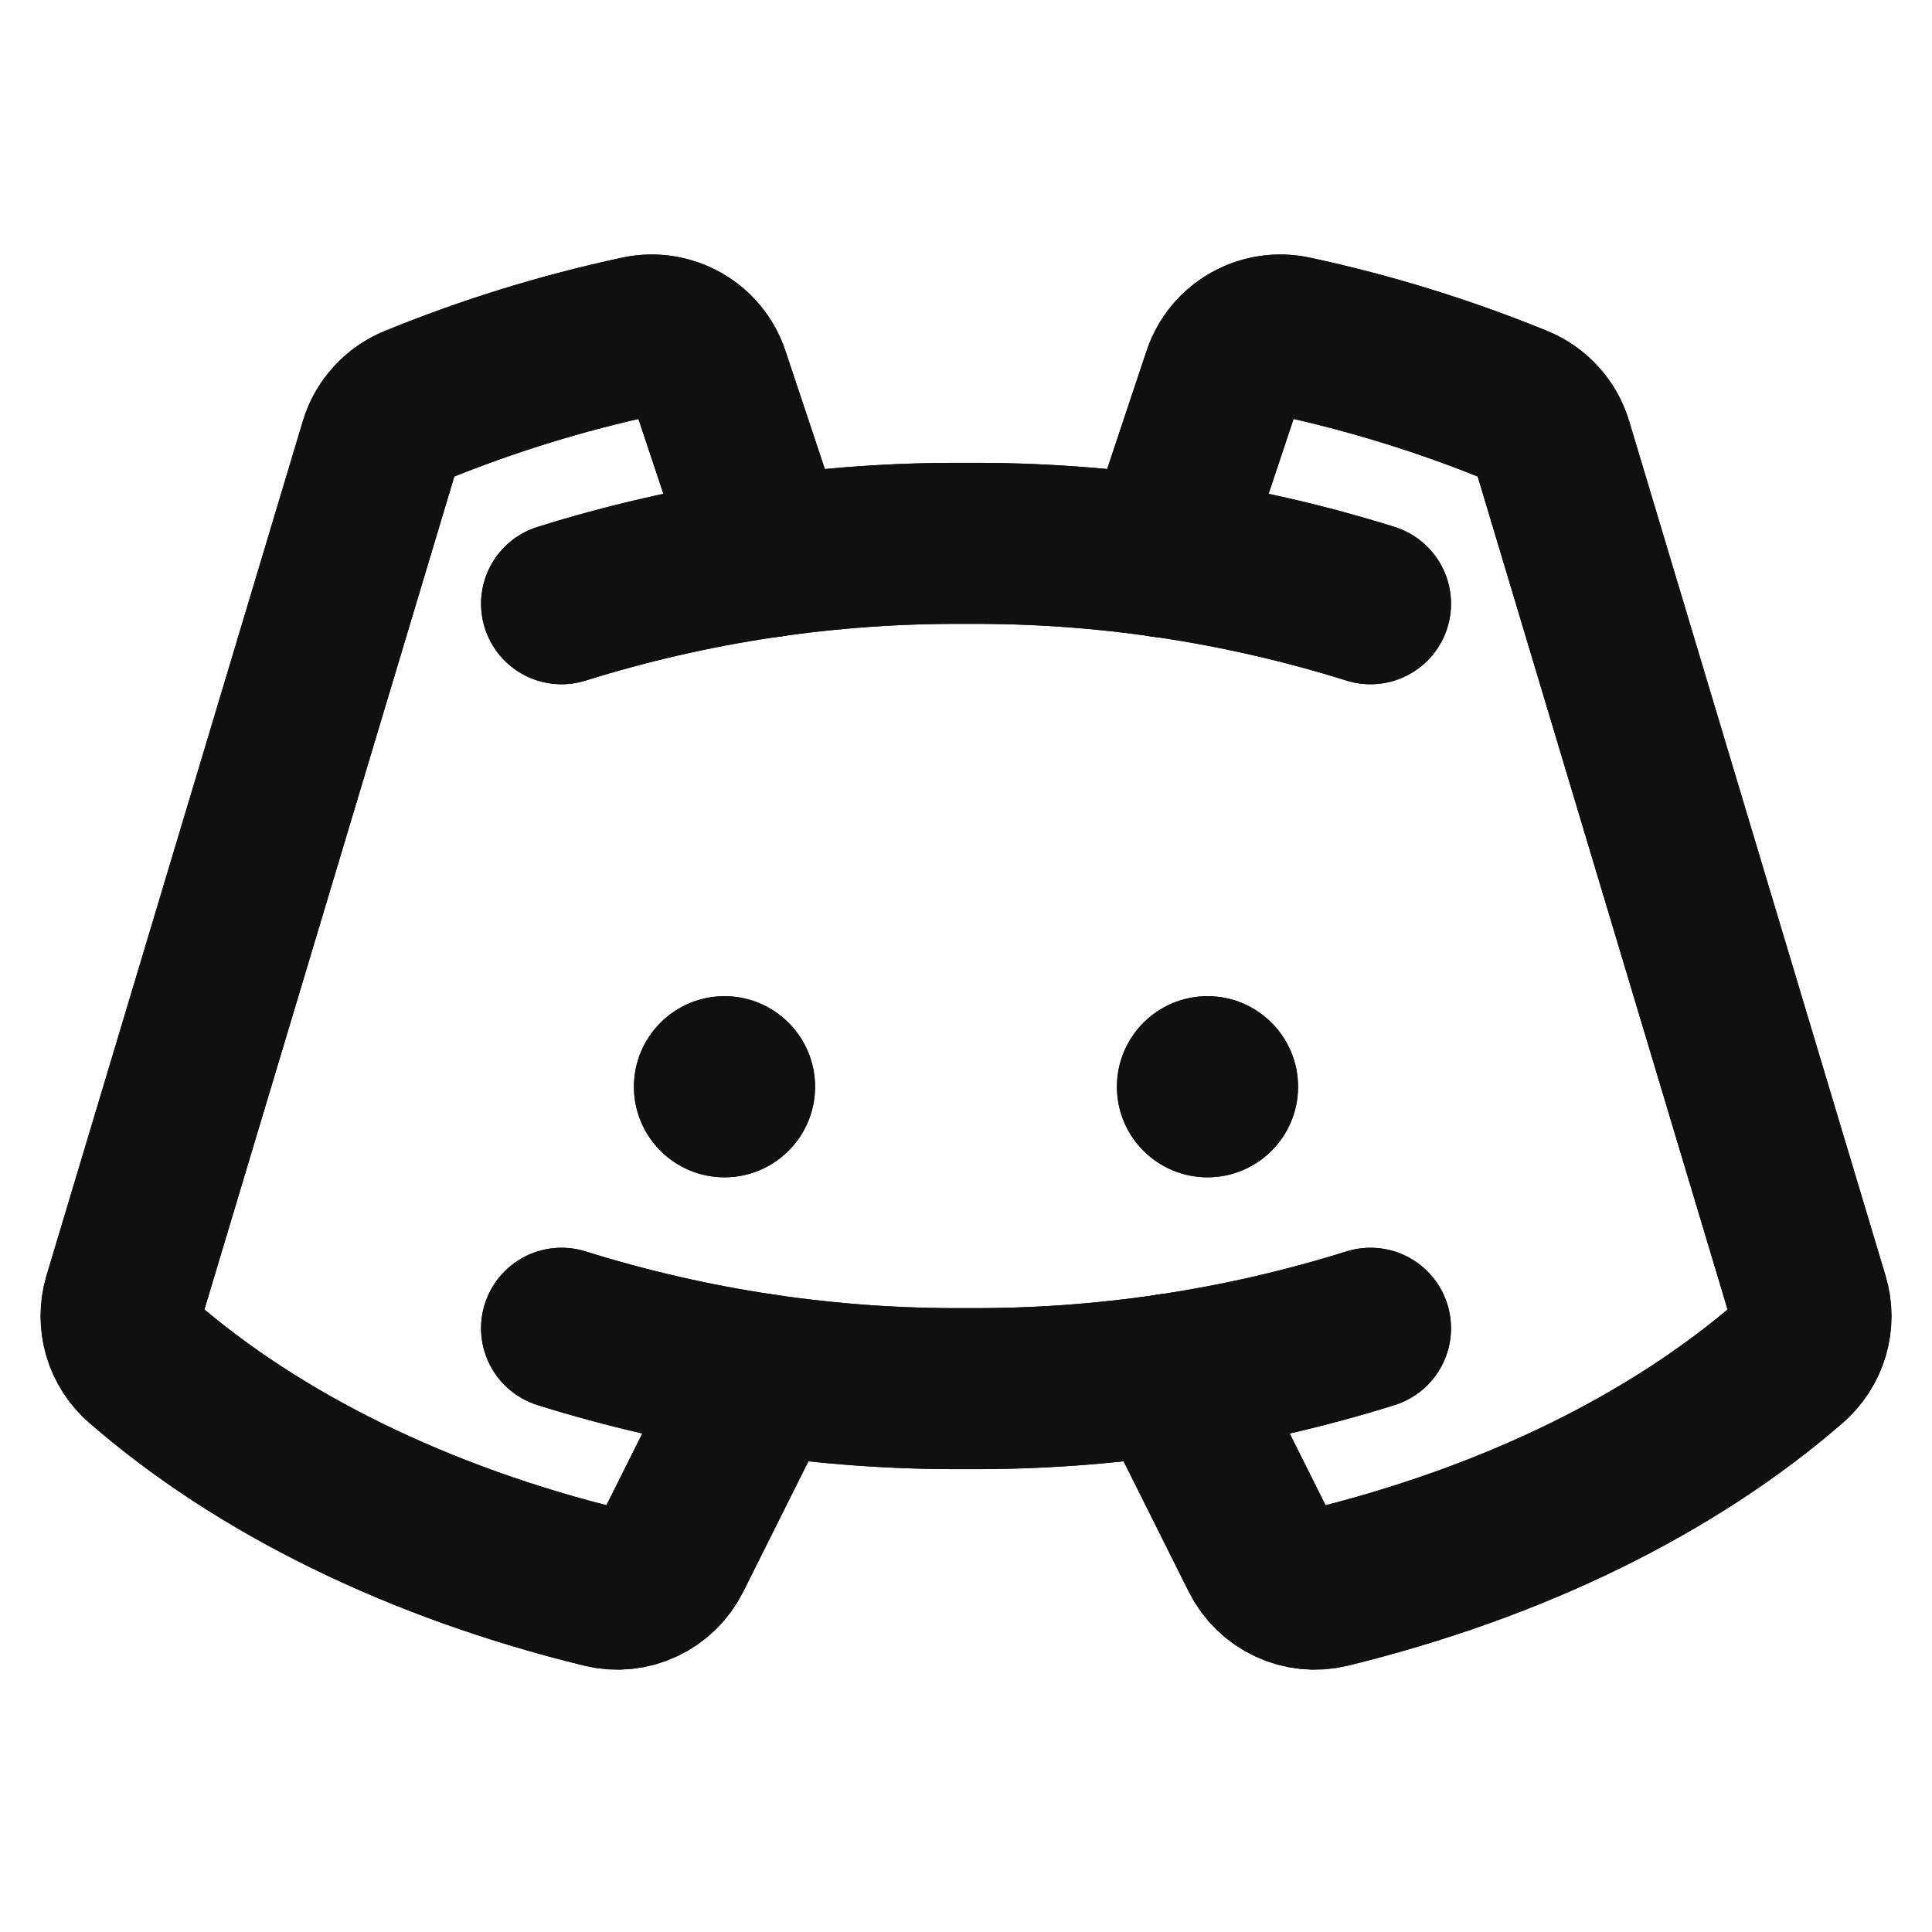 <svg width="24" height="24" viewBox="0 0 24 24" fill="none"
    xmlns="http://www.w3.org/2000/svg">
    <g clip-path="url(#clip0_1416_5563)">
        <path d="M9 14.625C9.621 14.625 10.125 14.121 10.125 13.5C10.125 12.879 9.621 12.375 9 12.375C8.379 12.375 7.875 12.879 7.875 13.5C7.875 14.121 8.379 14.625 9 14.625Z" fill="#110F10"/>
        <path d="M15 14.625C15.621 14.625 16.125 14.121 16.125 13.5C16.125 12.879 15.621 12.375 15 12.375C14.379 12.375 13.875 12.879 13.875 13.5C13.875 14.121 14.379 14.625 15 14.625Z" fill="#110F10"/>
        <path d="M6.976 7.5C8.602 6.991 10.297 6.738 12 6.75C13.704 6.738 15.399 6.991 17.025 7.5" stroke="#110F10" stroke-width="2" stroke-linecap="round" stroke-linejoin="round"/>
        <path d="M17.025 16.5C15.399 17.009 13.704 17.262 12 17.25C10.297 17.262 8.602 17.009 6.976 16.5" stroke="#110F10" stroke-width="2" stroke-linecap="round" stroke-linejoin="round"/>
        <path d="M14.535 17.071L15.662 19.326C15.738 19.477 15.862 19.599 16.015 19.67C16.168 19.742 16.341 19.76 16.505 19.72C18.806 19.158 20.789 18.177 22.234 16.922C22.344 16.827 22.424 16.702 22.466 16.563C22.507 16.423 22.507 16.275 22.465 16.135L19.28 5.518C19.248 5.411 19.192 5.313 19.117 5.23C19.043 5.147 18.95 5.082 18.847 5.039C17.947 4.671 17.016 4.383 16.066 4.179C15.884 4.139 15.695 4.168 15.534 4.259C15.373 4.35 15.251 4.498 15.192 4.674L14.444 6.917" stroke="#110F10" stroke-width="2" stroke-linecap="round" stroke-linejoin="round"/>
        <path d="M9.465 17.071L8.338 19.326C8.263 19.477 8.138 19.599 7.985 19.67C7.832 19.742 7.659 19.76 7.495 19.72C5.194 19.158 3.211 18.177 1.767 16.922C1.656 16.827 1.576 16.702 1.535 16.563C1.494 16.423 1.494 16.275 1.535 16.135L4.72 5.518C4.752 5.411 4.808 5.313 4.883 5.23C4.958 5.147 5.05 5.082 5.154 5.039C6.053 4.671 6.984 4.383 7.935 4.179C8.116 4.139 8.305 4.168 8.466 4.259C8.628 4.35 8.75 4.498 8.808 4.674L9.556 6.917" stroke="#110F10" stroke-width="2" stroke-linecap="round" stroke-linejoin="round"/>
        <path d="M9 14.625C9.621 14.625 10.125 14.121 10.125 13.5C10.125 12.879 9.621 12.375 9 12.375C8.379 12.375 7.875 12.879 7.875 13.5C7.875 14.121 8.379 14.625 9 14.625Z" fill="#110F10"/>
        <path d="M15 14.625C15.621 14.625 16.125 14.121 16.125 13.5C16.125 12.879 15.621 12.375 15 12.375C14.379 12.375 13.875 12.879 13.875 13.5C13.875 14.121 14.379 14.625 15 14.625Z" fill="#110F10"/>
        <path d="M6.976 7.5C8.602 6.991 10.297 6.738 12 6.75C13.704 6.738 15.399 6.991 17.025 7.5" stroke="#110F10" stroke-width="2" stroke-linecap="round" stroke-linejoin="round"/>
        <path d="M17.025 16.5C15.399 17.009 13.704 17.262 12 17.25C10.297 17.262 8.602 17.009 6.976 16.5" stroke="#110F10" stroke-width="2" stroke-linecap="round" stroke-linejoin="round"/>
        <path d="M14.535 17.071L15.662 19.326C15.738 19.477 15.862 19.599 16.015 19.67C16.168 19.742 16.341 19.76 16.505 19.72C18.806 19.158 20.789 18.177 22.234 16.922C22.344 16.827 22.424 16.702 22.466 16.563C22.507 16.423 22.507 16.275 22.465 16.135L19.28 5.518C19.248 5.411 19.192 5.313 19.117 5.23C19.043 5.147 18.95 5.082 18.847 5.039C17.947 4.671 17.016 4.383 16.066 4.179C15.884 4.139 15.695 4.168 15.534 4.259C15.373 4.35 15.251 4.498 15.192 4.674L14.444 6.917" stroke="#110F10" stroke-width="2" stroke-linecap="round" stroke-linejoin="round"/>
        <path d="M9.465 17.071L8.338 19.326C8.263 19.477 8.138 19.599 7.985 19.67C7.832 19.742 7.659 19.76 7.495 19.72C5.194 19.158 3.211 18.177 1.767 16.922C1.656 16.827 1.576 16.702 1.535 16.563C1.494 16.423 1.494 16.275 1.535 16.135L4.72 5.518C4.752 5.411 4.808 5.313 4.883 5.23C4.958 5.147 5.05 5.082 5.154 5.039C6.053 4.671 6.984 4.383 7.935 4.179C8.116 4.139 8.305 4.168 8.466 4.259C8.628 4.35 8.75 4.498 8.808 4.674L9.556 6.917" stroke="#110F10" stroke-width="2" stroke-linecap="round" stroke-linejoin="round"/>
    </g>
    <defs>
        <clipPath id="clip0_1416_5563">
            <rect width="24" height="24" fill="white"/>
        </clipPath>
    </defs>
</svg>
